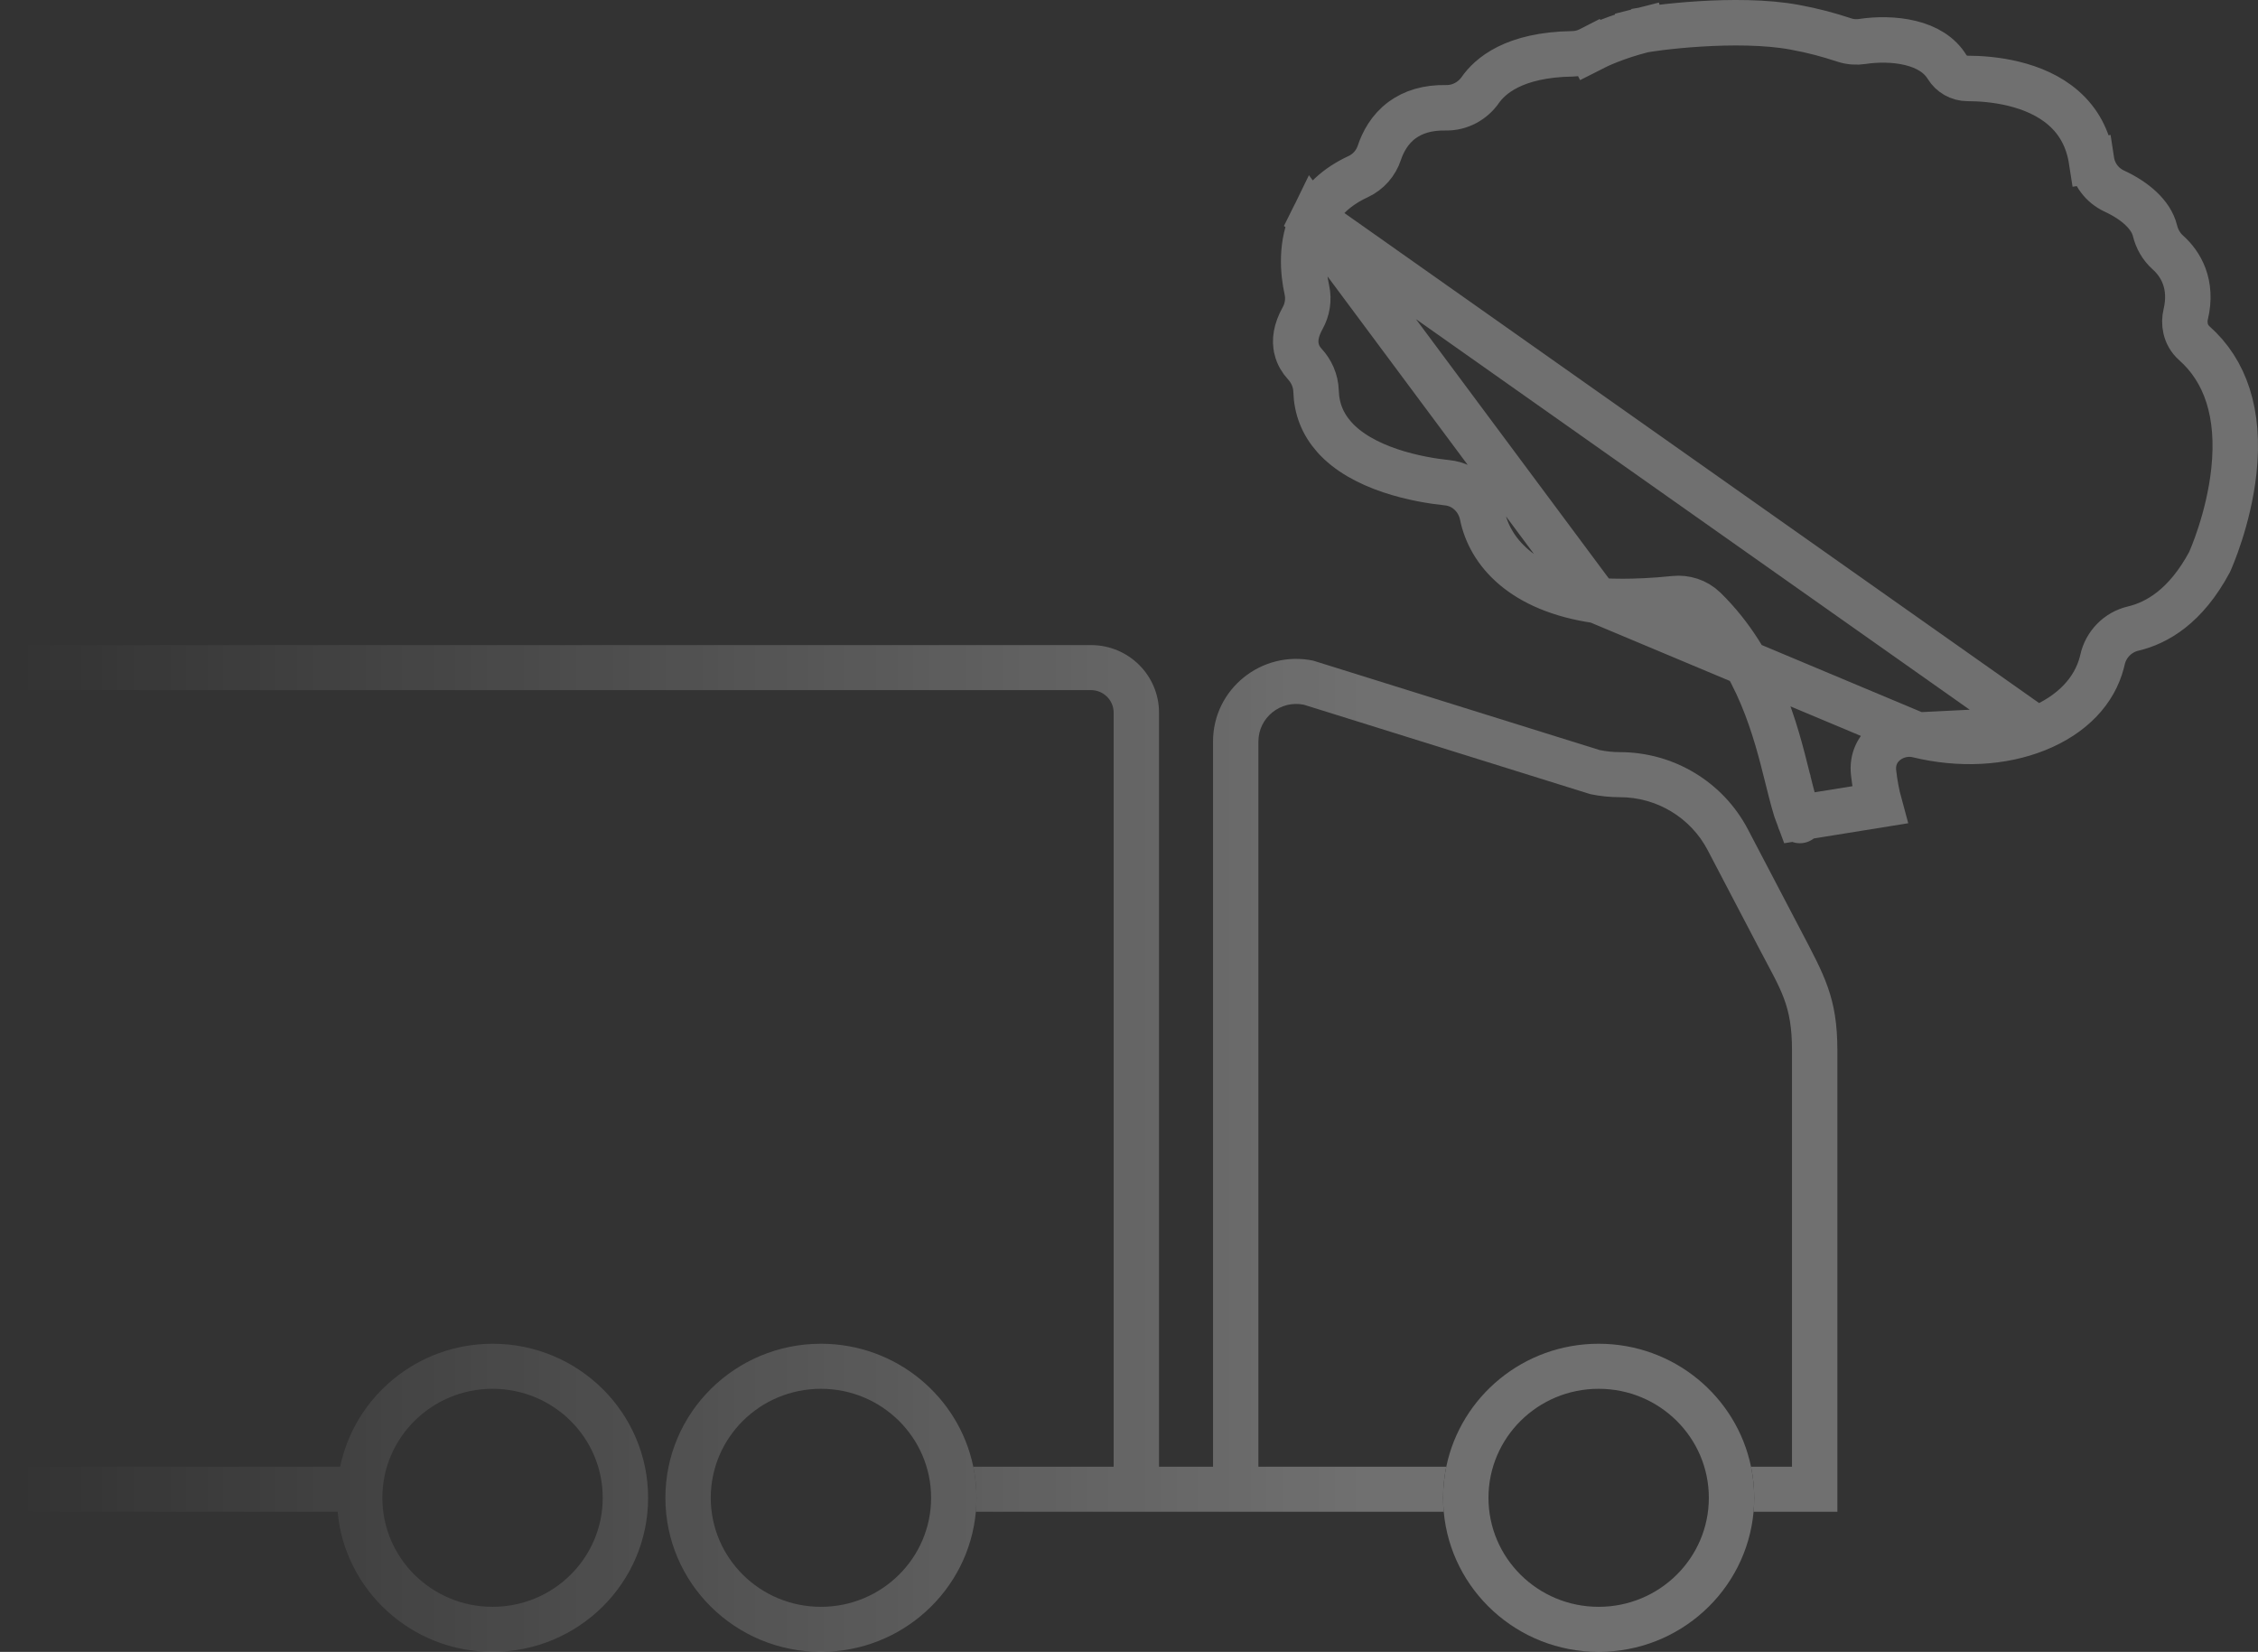 <svg width="149" height="109" viewBox="0 0 149 109" fill="none" xmlns="http://www.w3.org/2000/svg">
<rect x="0" y="0" width="149" height="109" fill="#333333" stroke="none"/>
<g opacity="0.3">
<path fill-rule="evenodd" clip-rule="evenodd" d="M105.491 106.027C109.514 106.027 112.762 102.8 112.762 98.834C112.762 94.869 109.514 91.641 105.491 91.641C101.469 91.641 98.221 94.869 98.221 98.834C98.221 102.8 101.469 106.027 105.491 106.027ZM105.491 109C110.846 109 115.244 104.938 115.714 99.756C115.741 99.452 115.755 99.145 115.755 98.834C115.755 98.132 115.683 97.446 115.546 96.783C114.588 92.152 110.451 88.668 105.491 88.668C100.532 88.668 96.394 92.152 95.436 96.783C95.299 97.446 95.227 98.132 95.227 98.834C95.227 99.145 95.241 99.452 95.269 99.756C95.739 104.938 100.136 109 105.491 109Z" fill="url(#paint0_linear)"/>
<path fill-rule="evenodd" clip-rule="evenodd" d="M54.171 106.027C58.194 106.027 61.441 102.8 61.441 98.834C61.441 94.869 58.194 91.641 54.171 91.641C50.149 91.641 46.901 94.869 46.901 98.834C46.901 102.8 50.149 106.027 54.171 106.027ZM54.171 109C59.526 109 63.923 104.938 64.394 99.756C64.421 99.452 64.435 99.145 64.435 98.834C64.435 98.132 64.363 97.446 64.226 96.783C63.268 92.152 59.13 88.668 54.171 88.668C48.502 88.668 43.907 93.22 43.907 98.834C43.907 104.449 48.502 109 54.171 109Z" fill="url(#paint1_linear)"/>
<path fill-rule="evenodd" clip-rule="evenodd" d="M32.503 106.027C36.525 106.027 39.773 102.8 39.773 98.834C39.773 94.869 36.525 91.641 32.503 91.641C28.48 91.641 25.232 94.869 25.232 98.834C25.232 102.8 28.48 106.027 32.503 106.027ZM32.503 109C38.171 109 42.767 104.449 42.767 98.834C42.767 93.22 38.171 88.668 32.503 88.668C27.544 88.668 23.406 92.152 22.448 96.783C22.311 97.446 22.239 98.132 22.239 98.834C22.239 99.145 22.253 99.452 22.28 99.756C22.75 104.938 27.148 109 32.503 109Z" fill="url(#paint2_linear)"/>
<path d="M115.755 98.834C115.755 99.145 115.741 99.452 115.714 99.756H121.244V69.316C121.244 65.837 120.4 64.39 118.784 61.303L115.34 54.725C113.701 51.594 110.443 49.63 106.89 49.63C106.442 49.63 105.995 49.584 105.556 49.493L86.655 43.593C83.246 42.887 80.045 45.471 80.045 48.928V96.783H76.481V47.025C76.481 44.562 74.471 42.566 71.991 42.566H0V45.538H71.991C72.817 45.538 73.487 46.204 73.487 47.025V96.783H64.226C64.363 97.446 64.435 98.132 64.435 98.834C64.435 99.145 64.421 99.452 64.394 99.756H95.269C95.241 99.452 95.227 99.145 95.227 98.834C95.227 98.132 95.299 97.446 95.436 96.783H83.039V48.928C83.039 47.357 84.494 46.182 86.043 46.503L104.944 52.403C105.584 52.536 106.237 52.603 106.89 52.603C109.326 52.603 111.56 53.95 112.684 56.096L116.128 62.675C117.522 65.338 118.25 66.314 118.25 69.316V96.783H115.546C115.683 97.446 115.755 98.132 115.755 98.834Z" fill="url(#paint3_linear)"/>
<path d="M22.239 98.834C22.239 98.132 22.311 97.446 22.448 96.783H0V99.756H22.28C22.253 99.452 22.239 99.145 22.239 98.834Z" fill="url(#paint4_linear)"/>
<path d="M134.394 48.113L134.394 48.113C136.77 47.16 138.213 45.563 138.694 43.715C138.71 43.655 138.724 43.595 138.738 43.534C138.958 42.534 139.733 41.721 140.754 41.479C142.314 41.11 144.221 40.036 145.804 37.086C145.88 36.918 147.059 34.277 147.406 31.098C147.825 27.247 146.833 24.454 144.803 22.653C144.158 22.081 144.101 21.282 144.227 20.756C144.711 18.733 143.878 17.398 143.06 16.667C142.614 16.268 142.331 15.753 142.202 15.222C141.947 14.17 140.888 13.242 139.518 12.609C138.711 12.236 138.151 11.482 138.017 10.614L139.5 10.385L138.017 10.613C137.792 9.152 137.169 8.009 136.168 7.131C134.268 5.463 131.408 5.176 129.836 5.176C129.269 5.176 128.765 4.875 128.484 4.422C127.98 3.606 127.141 3.102 126.077 2.84C125.002 2.576 123.821 2.595 122.89 2.737C122.509 2.795 122.103 2.771 121.708 2.642C120.616 2.286 119.709 2.034 118.397 1.792C116.533 1.449 114.184 1.452 112.157 1.578C111.156 1.64 110.26 1.73 109.576 1.814C109.234 1.856 108.95 1.896 108.735 1.93C108.628 1.947 108.542 1.962 108.478 1.974C108.42 1.985 108.392 1.991 108.386 1.992C108.385 1.993 108.385 1.993 108.385 1.993M134.394 48.113L86.634 14.425C87.207 13.262 88.174 12.326 89.621 11.656C90.302 11.34 90.795 10.758 91.02 10.081C91.256 9.372 91.701 8.526 92.522 7.924L92.522 7.924C93.254 7.388 94.192 7.09 95.409 7.112C96.349 7.129 97.181 6.65 97.676 5.945C98.309 5.042 99.868 3.607 103.776 3.551C104.174 3.545 104.565 3.447 104.917 3.267L104.233 1.932L104.917 3.267C105.527 2.954 106.714 2.418 108.385 1.993M134.394 48.113C132.124 49.022 129.335 49.185 126.541 48.504L126.541 48.504M134.394 48.113L126.541 48.504M108.385 1.993L108.016 0.539L108.386 1.992C108.386 1.993 108.385 1.993 108.385 1.993ZM126.541 48.504C125.152 48.165 123.437 49.192 123.633 50.983C123.712 51.71 123.845 52.419 124.033 53.107L118.699 53.967C118.457 53.337 118.246 52.507 117.971 51.403C117.971 51.402 117.971 51.402 117.971 51.402L117.968 51.392L117.968 51.392L117.945 51.3C117.178 48.219 116.046 43.671 112.485 40.185C111.932 39.644 111.188 39.428 110.492 39.501C109.098 39.647 107.922 39.688 107.05 39.688C106.521 39.688 106.103 39.673 105.816 39.658C105.673 39.651 105.562 39.643 105.487 39.637C105.449 39.634 105.42 39.632 105.401 39.63L105.378 39.628L105.378 39.628M126.541 48.504L105.378 39.628M105.378 39.628L105.377 39.628C100.405 38.915 98.294 36.366 97.812 33.986C97.596 32.917 96.719 31.982 95.504 31.855C94.591 31.76 93.174 31.543 91.739 31.06C90.288 30.571 88.945 29.853 88.044 28.837C87.275 27.968 86.879 26.97 86.843 25.806C86.822 25.109 86.529 24.486 86.104 24.026C85.867 23.768 85.657 23.441 85.559 23.031L85.559 23.03C85.427 22.479 85.499 21.816 85.962 20.984C86.267 20.434 86.38 19.776 86.237 19.127C85.981 17.968 85.808 16.103 86.634 14.426L105.378 39.628ZM118.769 54.141L118.769 54.141L118.769 54.141Z" stroke="white" stroke-width="3" stroke-linecap="round"/>
</g>
<defs>
<linearGradient id="paint0_linear" x1="90" y1="66.886" x2="1.342" y2="66.886" gradientUnits="userSpaceOnUse">
<stop stop-color="white"/>
<stop offset="1" stop-color="white" stop-opacity="0"/>
</linearGradient>
<linearGradient id="paint1_linear" x1="90" y1="66.886" x2="1.342" y2="66.886" gradientUnits="userSpaceOnUse">
<stop stop-color="white"/>
<stop offset="1" stop-color="white" stop-opacity="0"/>
</linearGradient>
<linearGradient id="paint2_linear" x1="90" y1="66.886" x2="1.342" y2="66.886" gradientUnits="userSpaceOnUse">
<stop stop-color="white"/>
<stop offset="1" stop-color="white" stop-opacity="0"/>
</linearGradient>
<linearGradient id="paint3_linear" x1="90" y1="66.886" x2="1.342" y2="66.886" gradientUnits="userSpaceOnUse">
<stop stop-color="white"/>
<stop offset="1" stop-color="white" stop-opacity="0"/>
</linearGradient>
<linearGradient id="paint4_linear" x1="90" y1="66.886" x2="1.342" y2="66.886" gradientUnits="userSpaceOnUse">
<stop stop-color="white"/>
<stop offset="1" stop-color="white" stop-opacity="0"/>
</linearGradient>
</defs>
</svg>

